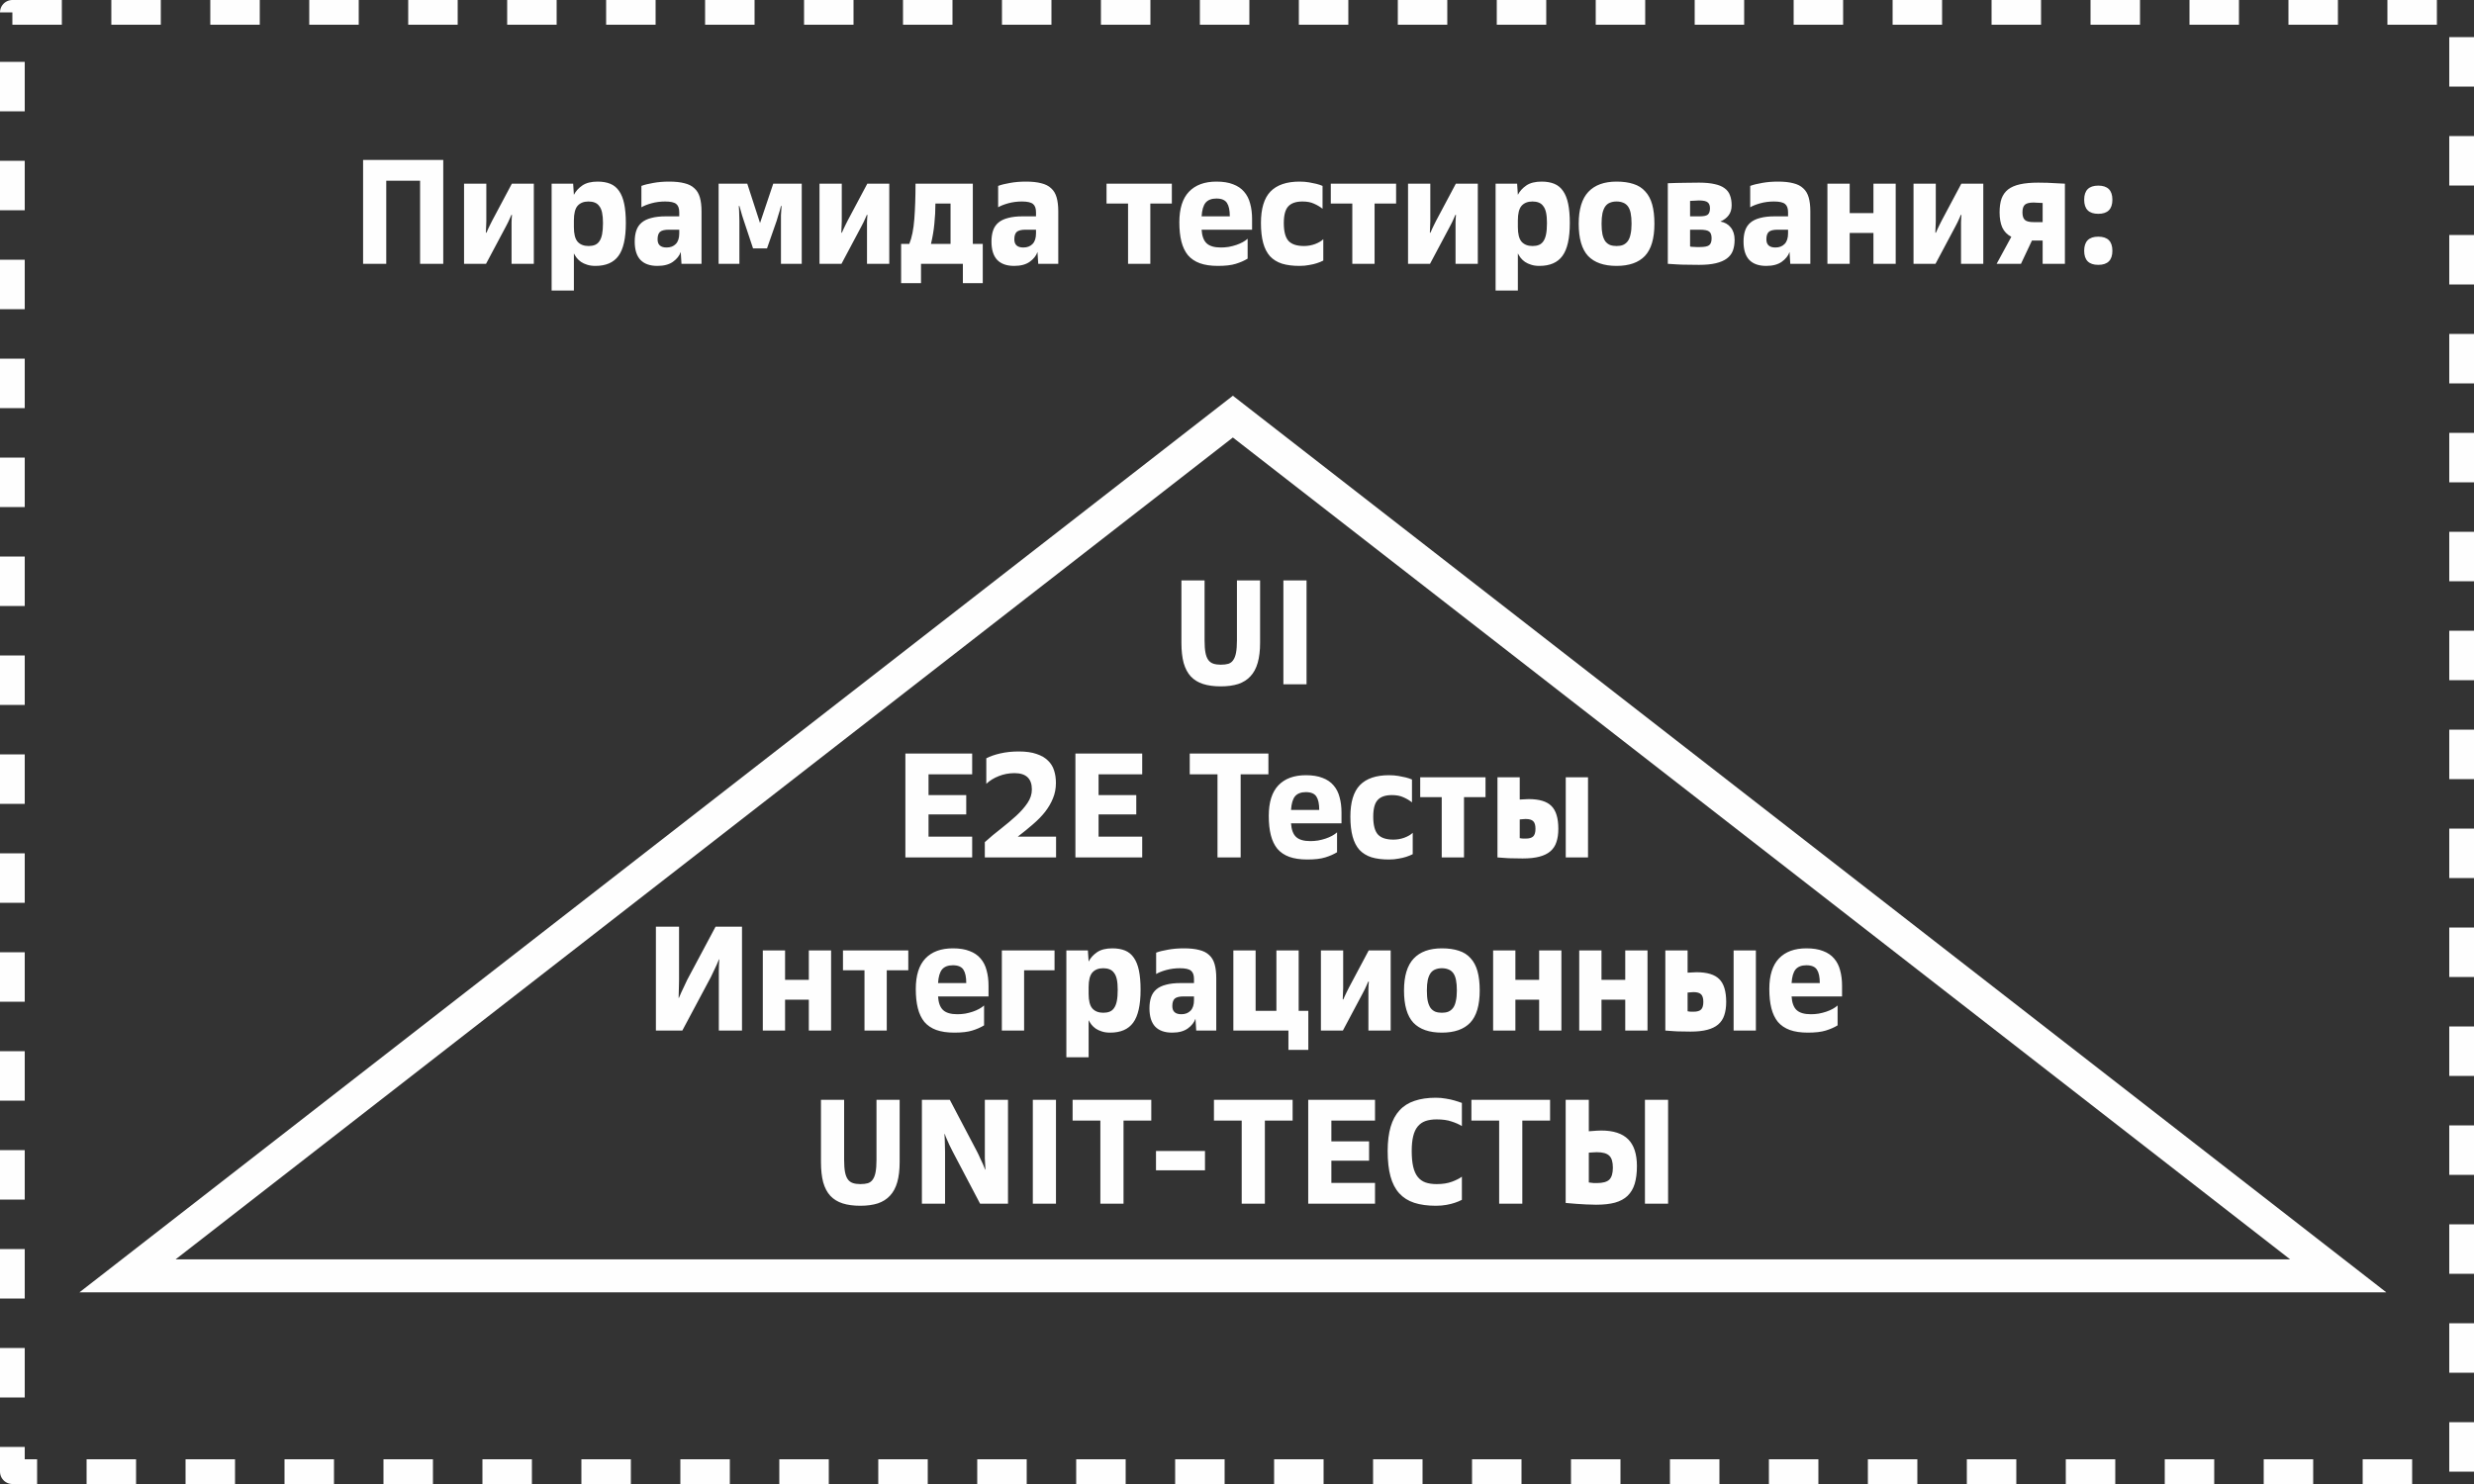 <svg width="300" height="180" viewBox="0 0 300 180" fill="none" xmlns="http://www.w3.org/2000/svg">
    <rect x="0" y="0" width="300" height="180" fill="#333333" stroke="none"/>
    <g clip-path="url(#clip0_948_92)">
        <path d="M44.029 19.4H53.749V32H50.941V21.92H46.837V32H44.029V19.4ZM56.272 22.28H58.972V26.834C58.972 27.002 58.966 27.17 58.954 27.338C58.954 27.494 58.948 27.638 58.936 27.77C58.924 27.926 58.918 28.076 58.918 28.22H58.99C59.05 28.076 59.116 27.926 59.188 27.77C59.248 27.638 59.32 27.488 59.404 27.32C59.488 27.14 59.578 26.96 59.674 26.78L62.068 22.28H64.732V32H62.032V27.536C62.032 27.344 62.032 27.158 62.032 26.978C62.032 26.798 62.038 26.642 62.05 26.51C62.062 26.354 62.074 26.204 62.086 26.06H62.014C61.954 26.204 61.888 26.354 61.816 26.51C61.756 26.642 61.684 26.798 61.6 26.978C61.516 27.146 61.426 27.32 61.33 27.5L58.936 32H56.272V22.28ZM66.89 22.28H69.5L69.59 23.63C69.818 23.186 70.16 22.808 70.616 22.496C71.072 22.184 71.69 22.028 72.47 22.028C73.07 22.028 73.586 22.118 74.018 22.298C74.45 22.478 74.804 22.772 75.08 23.18C75.356 23.576 75.56 24.092 75.692 24.728C75.824 25.364 75.89 26.138 75.89 27.05C75.89 28.898 75.59 30.23 74.99 31.046C74.402 31.85 73.472 32.252 72.2 32.252C71.816 32.252 71.48 32.204 71.192 32.108C70.916 32.024 70.67 31.91 70.454 31.766C70.25 31.622 70.076 31.46 69.932 31.28C69.8 31.1 69.686 30.92 69.59 30.74V35.24H66.89V22.28ZM73.118 27.05C73.118 26.546 73.082 26.126 73.01 25.79C72.938 25.454 72.824 25.19 72.668 24.998C72.524 24.794 72.338 24.65 72.11 24.566C71.894 24.482 71.642 24.44 71.354 24.44C70.79 24.44 70.352 24.614 70.04 24.962C69.74 25.31 69.59 25.898 69.59 26.726V27.554C69.59 28.382 69.74 28.97 70.04 29.318C70.352 29.666 70.796 29.84 71.372 29.84C71.66 29.84 71.912 29.798 72.128 29.714C72.344 29.63 72.524 29.486 72.668 29.282C72.824 29.066 72.938 28.778 73.01 28.418C73.082 28.058 73.118 27.602 73.118 27.05ZM79.721 32.252C78.821 32.252 78.137 32.012 77.669 31.532C77.201 31.04 76.967 30.296 76.967 29.3C76.967 28.784 77.033 28.334 77.165 27.95C77.297 27.566 77.513 27.248 77.813 26.996C78.113 26.744 78.503 26.558 78.983 26.438C79.463 26.306 80.051 26.24 80.747 26.24H82.367V25.754C82.367 25.274 82.247 24.938 82.007 24.746C81.767 24.542 81.317 24.44 80.657 24.44C80.081 24.44 79.529 24.512 79.001 24.656C78.485 24.8 78.077 24.962 77.777 25.142V22.55C78.161 22.406 78.641 22.286 79.217 22.19C79.805 22.082 80.447 22.028 81.143 22.028C81.887 22.028 82.505 22.094 82.997 22.226C83.501 22.346 83.903 22.55 84.203 22.838C84.515 23.114 84.737 23.486 84.869 23.954C85.001 24.41 85.067 24.974 85.067 25.646V32H82.637L82.547 30.56C82.391 31.016 82.079 31.412 81.611 31.748C81.143 32.084 80.513 32.252 79.721 32.252ZM80.837 30.02C81.305 30.02 81.677 29.876 81.953 29.588C82.229 29.3 82.367 28.874 82.367 28.31V27.86H81.107C80.591 27.86 80.231 27.95 80.027 28.13C79.835 28.31 79.739 28.61 79.739 29.03C79.739 29.69 80.105 30.02 80.837 30.02ZM87.14 22.28H90.614L92.162 27.05L93.764 22.28H97.22V32H94.7V26.78C94.7 26.552 94.7 26.33 94.7 26.114C94.712 25.898 94.724 25.706 94.736 25.538C94.748 25.334 94.76 25.148 94.772 24.98H94.7C94.652 25.148 94.604 25.334 94.556 25.538C94.508 25.706 94.448 25.898 94.376 26.114C94.316 26.33 94.25 26.552 94.178 26.78L93.008 30.128H91.316L90.2 26.78C90.128 26.552 90.056 26.33 89.984 26.114C89.924 25.898 89.87 25.706 89.822 25.538C89.762 25.334 89.708 25.148 89.66 24.98H89.588C89.6 25.148 89.612 25.334 89.624 25.538C89.636 25.706 89.642 25.898 89.642 26.114C89.654 26.33 89.66 26.552 89.66 26.78V32H87.14V22.28ZM99.374 22.28H102.074V26.834C102.074 27.002 102.068 27.17 102.056 27.338C102.056 27.494 102.05 27.638 102.038 27.77C102.026 27.926 102.02 28.076 102.02 28.22H102.092C102.152 28.076 102.218 27.926 102.29 27.77C102.35 27.638 102.422 27.488 102.506 27.32C102.59 27.14 102.68 26.96 102.776 26.78L105.17 22.28H107.834V32H105.134V27.536C105.134 27.344 105.134 27.158 105.134 26.978C105.134 26.798 105.14 26.642 105.152 26.51C105.164 26.354 105.176 26.204 105.188 26.06H105.116C105.056 26.204 104.99 26.354 104.918 26.51C104.858 26.642 104.786 26.798 104.702 26.978C104.618 27.146 104.528 27.32 104.432 27.5L102.038 32H99.374V22.28ZM109.271 29.588H110.261C110.573 28.832 110.777 27.824 110.873 26.564C110.969 25.304 111.017 23.876 111.017 22.28H117.965V29.588H119.171V34.34H116.759V32H111.683V34.34H109.271V29.588ZM115.265 29.588V24.692H113.429C113.429 25.52 113.387 26.33 113.303 27.122C113.231 27.914 113.093 28.736 112.889 29.588H115.265ZM122.981 32.252C122.081 32.252 121.397 32.012 120.929 31.532C120.461 31.04 120.227 30.296 120.227 29.3C120.227 28.784 120.293 28.334 120.425 27.95C120.557 27.566 120.773 27.248 121.073 26.996C121.373 26.744 121.763 26.558 122.243 26.438C122.723 26.306 123.311 26.24 124.007 26.24H125.627V25.754C125.627 25.274 125.507 24.938 125.267 24.746C125.027 24.542 124.577 24.44 123.917 24.44C123.341 24.44 122.789 24.512 122.261 24.656C121.745 24.8 121.337 24.962 121.037 25.142V22.55C121.421 22.406 121.901 22.286 122.477 22.19C123.065 22.082 123.707 22.028 124.403 22.028C125.147 22.028 125.765 22.094 126.257 22.226C126.761 22.346 127.163 22.55 127.463 22.838C127.775 23.114 127.997 23.486 128.129 23.954C128.261 24.41 128.327 24.974 128.327 25.646V32H125.897L125.807 30.56C125.651 31.016 125.339 31.412 124.871 31.748C124.403 32.084 123.773 32.252 122.981 32.252ZM124.097 30.02C124.565 30.02 124.937 29.876 125.213 29.588C125.489 29.3 125.627 28.874 125.627 28.31V27.86H124.367C123.851 27.86 123.491 27.95 123.287 28.13C123.095 28.31 122.999 28.61 122.999 29.03C122.999 29.69 123.365 30.02 124.097 30.02ZM136.789 24.692H134.179V22.28H142.099V24.692H139.489V32H136.789V24.692ZM147.688 32.252C146.824 32.252 146.092 32.144 145.492 31.928C144.904 31.712 144.424 31.388 144.052 30.956C143.692 30.512 143.428 29.96 143.26 29.3C143.092 28.64 143.008 27.86 143.008 26.96C143.008 25.304 143.398 24.068 144.178 23.252C144.958 22.436 146.068 22.028 147.508 22.028C148.312 22.028 148.984 22.136 149.524 22.352C150.076 22.556 150.52 22.856 150.856 23.252C151.204 23.648 151.45 24.128 151.594 24.692C151.75 25.244 151.828 25.868 151.828 26.564V27.86H145.708C145.756 28.628 145.96 29.18 146.32 29.516C146.68 29.852 147.256 30.02 148.048 30.02C148.36 30.02 148.672 29.996 148.984 29.948C149.308 29.888 149.614 29.81 149.902 29.714C150.19 29.618 150.454 29.504 150.694 29.372C150.934 29.24 151.132 29.102 151.288 28.958V31.37C150.88 31.622 150.4 31.832 149.848 32C149.308 32.168 148.588 32.252 147.688 32.252ZM147.508 24.08C146.92 24.08 146.482 24.248 146.194 24.584C145.918 24.92 145.756 25.472 145.708 26.24H149.128C149.128 25.508 149.014 24.968 148.786 24.62C148.558 24.26 148.132 24.08 147.508 24.08ZM157.584 32.252C156.768 32.252 156.06 32.162 155.46 31.982C154.872 31.79 154.386 31.49 154.002 31.082C153.63 30.662 153.354 30.122 153.174 29.462C152.994 28.802 152.904 27.998 152.904 27.05C152.904 25.31 153.288 24.038 154.056 23.234C154.836 22.43 156.012 22.028 157.584 22.028C158.004 22.028 158.388 22.058 158.736 22.118C159.084 22.178 159.378 22.238 159.618 22.298C159.906 22.37 160.158 22.454 160.374 22.55V25.322C160.074 25.082 159.732 24.878 159.348 24.71C158.976 24.53 158.508 24.44 157.944 24.44C157.152 24.44 156.576 24.638 156.216 25.034C155.856 25.418 155.676 26.09 155.676 27.05C155.676 28.082 155.868 28.808 156.252 29.228C156.636 29.636 157.26 29.84 158.124 29.84C158.58 29.84 159.024 29.762 159.456 29.606C159.9 29.438 160.236 29.24 160.464 29.012V31.604C160.236 31.724 159.972 31.832 159.672 31.928C159.42 32.012 159.114 32.084 158.754 32.144C158.394 32.216 158.004 32.252 157.584 32.252ZM163.983 24.692H161.373V22.28H169.293V24.692H166.683V32H163.983V24.692ZM170.741 22.28H173.441V26.834C173.441 27.002 173.435 27.17 173.423 27.338C173.423 27.494 173.417 27.638 173.405 27.77C173.393 27.926 173.387 28.076 173.387 28.22H173.459C173.519 28.076 173.585 27.926 173.657 27.77C173.717 27.638 173.789 27.488 173.873 27.32C173.957 27.14 174.047 26.96 174.143 26.78L176.537 22.28H179.201V32H176.501V27.536C176.501 27.344 176.501 27.158 176.501 26.978C176.501 26.798 176.507 26.642 176.519 26.51C176.531 26.354 176.543 26.204 176.555 26.06H176.483C176.423 26.204 176.357 26.354 176.285 26.51C176.225 26.642 176.153 26.798 176.069 26.978C175.985 27.146 175.895 27.32 175.799 27.5L173.405 32H170.741V22.28ZM181.358 22.28H183.968L184.058 23.63C184.286 23.186 184.628 22.808 185.084 22.496C185.54 22.184 186.158 22.028 186.938 22.028C187.538 22.028 188.054 22.118 188.486 22.298C188.918 22.478 189.272 22.772 189.548 23.18C189.824 23.576 190.028 24.092 190.16 24.728C190.292 25.364 190.358 26.138 190.358 27.05C190.358 28.898 190.058 30.23 189.458 31.046C188.87 31.85 187.94 32.252 186.668 32.252C186.284 32.252 185.948 32.204 185.66 32.108C185.384 32.024 185.138 31.91 184.922 31.766C184.718 31.622 184.544 31.46 184.4 31.28C184.268 31.1 184.154 30.92 184.058 30.74V35.24H181.358V22.28ZM187.586 27.05C187.586 26.546 187.55 26.126 187.478 25.79C187.406 25.454 187.292 25.19 187.136 24.998C186.992 24.794 186.806 24.65 186.578 24.566C186.362 24.482 186.11 24.44 185.822 24.44C185.258 24.44 184.82 24.614 184.508 24.962C184.208 25.31 184.058 25.898 184.058 26.726V27.554C184.058 28.382 184.208 28.97 184.508 29.318C184.82 29.666 185.264 29.84 185.84 29.84C186.128 29.84 186.38 29.798 186.596 29.714C186.812 29.63 186.992 29.486 187.136 29.282C187.292 29.066 187.406 28.778 187.478 28.418C187.55 28.058 187.586 27.602 187.586 27.05ZM196.026 32.252C194.49 32.252 193.338 31.85 192.57 31.046C191.814 30.23 191.436 28.928 191.436 27.14C191.436 25.388 191.826 24.098 192.606 23.27C193.386 22.442 194.526 22.028 196.026 22.028C196.818 22.028 197.502 22.124 198.078 22.316C198.654 22.496 199.128 22.796 199.5 23.216C199.884 23.624 200.166 24.152 200.346 24.8C200.526 25.448 200.616 26.228 200.616 27.14C200.616 28.928 200.232 30.23 199.464 31.046C198.696 31.85 197.55 32.252 196.026 32.252ZM196.026 29.84C196.326 29.84 196.584 29.798 196.8 29.714C197.028 29.618 197.22 29.468 197.376 29.264C197.532 29.06 197.646 28.784 197.718 28.436C197.802 28.088 197.844 27.656 197.844 27.14C197.844 26.624 197.808 26.192 197.736 25.844C197.664 25.496 197.55 25.22 197.394 25.016C197.238 24.812 197.046 24.668 196.818 24.584C196.59 24.488 196.326 24.44 196.026 24.44C195.726 24.44 195.462 24.488 195.234 24.584C195.006 24.668 194.814 24.818 194.658 25.034C194.514 25.238 194.4 25.514 194.316 25.862C194.244 26.21 194.208 26.636 194.208 27.14C194.208 27.656 194.244 28.088 194.316 28.436C194.4 28.784 194.514 29.06 194.658 29.264C194.814 29.468 195.006 29.618 195.234 29.714C195.462 29.798 195.726 29.84 196.026 29.84ZM206.021 32.126C205.517 32.126 205.037 32.12 204.581 32.108C204.137 32.108 203.741 32.096 203.393 32.072C202.985 32.048 202.601 32.024 202.241 32V22.226C202.565 22.214 202.925 22.202 203.321 22.19C203.657 22.178 204.053 22.172 204.509 22.172C204.977 22.16 205.481 22.154 206.021 22.154C206.789 22.154 207.425 22.214 207.929 22.334C208.433 22.442 208.835 22.61 209.135 22.838C209.447 23.066 209.663 23.354 209.783 23.702C209.915 24.038 209.981 24.44 209.981 24.908C209.981 25.4 209.855 25.808 209.603 26.132C209.363 26.444 209.033 26.69 208.613 26.87C209.153 26.966 209.573 27.206 209.873 27.59C210.185 27.974 210.341 28.472 210.341 29.084C210.341 29.588 210.269 30.032 210.125 30.416C209.981 30.788 209.741 31.1 209.405 31.352C209.069 31.604 208.625 31.796 208.073 31.928C207.521 32.06 206.837 32.126 206.021 32.126ZM207.551 28.904C207.551 28.508 207.455 28.238 207.263 28.094C207.083 27.938 206.699 27.86 206.111 27.86H204.941V29.894C204.941 29.906 204.983 29.918 205.067 29.93C205.151 29.93 205.253 29.936 205.373 29.948C205.493 29.948 205.619 29.954 205.751 29.966C205.883 29.966 206.003 29.966 206.111 29.966C206.699 29.966 207.083 29.888 207.263 29.732C207.455 29.576 207.551 29.3 207.551 28.904ZM207.353 25.268C207.353 24.932 207.263 24.692 207.083 24.548C206.903 24.392 206.549 24.314 206.021 24.314C205.901 24.314 205.781 24.32 205.661 24.332C205.541 24.332 205.427 24.338 205.319 24.35C205.187 24.362 205.061 24.368 204.941 24.368V26.24H206.111C206.603 26.24 206.933 26.168 207.101 26.024C207.269 25.868 207.353 25.616 207.353 25.268ZM214.176 32.252C213.276 32.252 212.592 32.012 212.124 31.532C211.656 31.04 211.422 30.296 211.422 29.3C211.422 28.784 211.488 28.334 211.62 27.95C211.752 27.566 211.968 27.248 212.268 26.996C212.568 26.744 212.958 26.558 213.438 26.438C213.918 26.306 214.506 26.24 215.202 26.24H216.822V25.754C216.822 25.274 216.702 24.938 216.462 24.746C216.222 24.542 215.772 24.44 215.112 24.44C214.536 24.44 213.984 24.512 213.456 24.656C212.94 24.8 212.532 24.962 212.232 25.142V22.55C212.616 22.406 213.096 22.286 213.672 22.19C214.26 22.082 214.902 22.028 215.598 22.028C216.342 22.028 216.96 22.094 217.452 22.226C217.956 22.346 218.358 22.55 218.658 22.838C218.97 23.114 219.192 23.486 219.324 23.954C219.456 24.41 219.522 24.974 219.522 25.646V32H217.092L217.002 30.56C216.846 31.016 216.534 31.412 216.066 31.748C215.598 32.084 214.968 32.252 214.176 32.252ZM215.292 30.02C215.76 30.02 216.132 29.876 216.408 29.588C216.684 29.3 216.822 28.874 216.822 28.31V27.86H215.562C215.046 27.86 214.686 27.95 214.482 28.13C214.29 28.31 214.194 28.61 214.194 29.03C214.194 29.69 214.56 30.02 215.292 30.02ZM221.595 22.28H224.295V25.844H227.175V22.28H229.875V32H227.175V28.256H224.295V32H221.595V22.28ZM232.036 22.28H234.736V26.834C234.736 27.002 234.73 27.17 234.718 27.338C234.718 27.494 234.712 27.638 234.7 27.77C234.688 27.926 234.682 28.076 234.682 28.22H234.754C234.814 28.076 234.88 27.926 234.952 27.77C235.012 27.638 235.084 27.488 235.168 27.32C235.252 27.14 235.342 26.96 235.438 26.78L237.832 22.28H240.496V32H237.796V27.536C237.796 27.344 237.796 27.158 237.796 26.978C237.796 26.798 237.802 26.642 237.814 26.51C237.826 26.354 237.838 26.204 237.85 26.06H237.778C237.718 26.204 237.652 26.354 237.58 26.51C237.52 26.642 237.448 26.798 237.364 26.978C237.28 27.146 237.19 27.32 237.094 27.5L234.7 32H232.036V22.28ZM243.895 28.724C243.391 28.46 243.025 28.082 242.797 27.59C242.581 27.098 242.473 26.486 242.473 25.754C242.473 25.106 242.551 24.554 242.707 24.098C242.875 23.642 243.139 23.27 243.499 22.982C243.871 22.694 244.357 22.484 244.957 22.352C245.557 22.22 246.289 22.154 247.153 22.154C247.513 22.154 247.885 22.16 248.269 22.172C248.653 22.184 249.001 22.202 249.313 22.226C249.685 22.25 250.045 22.268 250.393 22.28V32H247.693V29.174H246.397L245.065 32H242.113L243.895 28.724ZM245.245 25.754C245.245 26.186 245.341 26.492 245.533 26.672C245.725 26.852 246.085 26.942 246.613 26.942H247.693V24.62C247.549 24.62 247.411 24.614 247.279 24.602C247.159 24.59 247.039 24.584 246.919 24.584C246.811 24.572 246.709 24.566 246.613 24.566C246.085 24.566 245.725 24.656 245.533 24.836C245.341 25.016 245.245 25.322 245.245 25.754ZM254.44 25.934C253.3 25.934 252.73 25.364 252.73 24.224C252.73 23.084 253.3 22.514 254.44 22.514C255.58 22.514 256.15 23.084 256.15 24.224C256.15 25.364 255.58 25.934 254.44 25.934ZM254.44 32.126C253.3 32.126 252.73 31.556 252.73 30.416C252.73 29.276 253.3 28.706 254.44 28.706C255.58 28.706 256.15 29.276 256.15 30.416C256.15 31.556 255.58 32.126 254.44 32.126Z" fill="#FEFEFE"/>
        <path d="M148.03 83.252C147.202 83.252 146.488 83.156 145.888 82.964C145.288 82.772 144.79 82.466 144.394 82.046C144.01 81.626 143.722 81.08 143.53 80.408C143.35 79.736 143.26 78.92 143.26 77.96V70.4H146.068V77.69C146.068 78.29 146.104 78.782 146.176 79.166C146.248 79.538 146.362 79.832 146.518 80.048C146.674 80.264 146.878 80.414 147.13 80.498C147.382 80.582 147.682 80.624 148.03 80.624C148.39 80.624 148.696 80.588 148.948 80.516C149.2 80.432 149.398 80.282 149.542 80.066C149.698 79.85 149.812 79.55 149.884 79.166C149.956 78.782 149.992 78.29 149.992 77.69V70.4H152.8V77.96C152.8 78.908 152.704 79.718 152.512 80.39C152.32 81.062 152.026 81.608 151.63 82.028C151.246 82.448 150.754 82.76 150.154 82.964C149.554 83.156 148.846 83.252 148.03 83.252ZM155.625 70.4H158.433V83H155.625V70.4ZM109.787 91.4H117.887V93.92H112.595V96.44H117.167V98.78H112.595V101.48H117.887V104H109.787V91.4ZM119.42 102.146C120.056 101.57 120.71 101.024 121.382 100.508C122.054 99.98 122.666 99.464 123.218 98.96C123.782 98.444 124.238 97.928 124.586 97.412C124.946 96.884 125.126 96.332 125.126 95.756C125.126 94.436 124.424 93.776 123.02 93.776C122.348 93.776 121.712 93.896 121.112 94.136C120.524 94.364 120.02 94.676 119.6 95.072V91.976C120.056 91.736 120.626 91.538 121.31 91.382C121.994 91.226 122.738 91.148 123.542 91.148C124.406 91.148 125.126 91.25 125.702 91.454C126.278 91.646 126.74 91.916 127.088 92.264C127.436 92.6 127.682 93.002 127.826 93.47C127.97 93.926 128.042 94.424 128.042 94.964C128.042 95.636 127.922 96.26 127.682 96.836C127.454 97.4 127.136 97.946 126.728 98.474C126.32 98.99 125.828 99.494 125.252 99.986C124.688 100.478 124.076 100.976 123.416 101.48H128.06V104H119.42V102.146ZM130.406 91.4H138.506V93.92H133.214V96.44H137.786V98.78H133.214V101.48H138.506V104H130.406V91.4ZM147.635 93.92H144.269V91.4H153.809V93.92H150.443V104H147.635V93.92ZM158.532 104.252C157.668 104.252 156.936 104.144 156.336 103.928C155.748 103.712 155.268 103.388 154.896 102.956C154.536 102.512 154.272 101.96 154.104 101.3C153.936 100.64 153.852 99.86 153.852 98.96C153.852 97.304 154.242 96.068 155.022 95.252C155.802 94.436 156.912 94.028 158.352 94.028C159.156 94.028 159.828 94.136 160.368 94.352C160.92 94.556 161.364 94.856 161.7 95.252C162.048 95.648 162.294 96.128 162.438 96.692C162.594 97.244 162.672 97.868 162.672 98.564V99.86H156.552C156.6 100.628 156.804 101.18 157.164 101.516C157.524 101.852 158.1 102.02 158.892 102.02C159.204 102.02 159.516 101.996 159.828 101.948C160.152 101.888 160.458 101.81 160.746 101.714C161.034 101.618 161.298 101.504 161.538 101.372C161.778 101.24 161.976 101.102 162.132 100.958V103.37C161.724 103.622 161.244 103.832 160.692 104C160.152 104.168 159.432 104.252 158.532 104.252ZM158.352 96.08C157.764 96.08 157.326 96.248 157.038 96.584C156.762 96.92 156.6 97.472 156.552 98.24H159.972C159.972 97.508 159.858 96.968 159.63 96.62C159.402 96.26 158.976 96.08 158.352 96.08ZM168.428 104.252C167.612 104.252 166.904 104.162 166.304 103.982C165.716 103.79 165.23 103.49 164.846 103.082C164.474 102.662 164.198 102.122 164.018 101.462C163.838 100.802 163.748 99.998 163.748 99.05C163.748 97.31 164.132 96.038 164.9 95.234C165.68 94.43 166.856 94.028 168.428 94.028C168.848 94.028 169.232 94.058 169.58 94.118C169.928 94.178 170.222 94.238 170.462 94.298C170.75 94.37 171.002 94.454 171.218 94.55V97.322C170.918 97.082 170.576 96.878 170.192 96.71C169.82 96.53 169.352 96.44 168.788 96.44C167.996 96.44 167.42 96.638 167.06 97.034C166.7 97.418 166.52 98.09 166.52 99.05C166.52 100.082 166.712 100.808 167.096 101.228C167.48 101.636 168.104 101.84 168.968 101.84C169.424 101.84 169.868 101.762 170.3 101.606C170.744 101.438 171.08 101.24 171.308 101.012V103.604C171.08 103.724 170.816 103.832 170.516 103.928C170.264 104.012 169.958 104.084 169.598 104.144C169.238 104.216 168.848 104.252 168.428 104.252ZM174.826 96.692H172.216V94.28H180.136V96.692H177.526V104H174.826V96.692ZM184.645 104.126C184.285 104.126 183.919 104.12 183.547 104.108C183.187 104.108 182.863 104.096 182.575 104.072C182.227 104.048 181.897 104.024 181.585 104V94.28H184.285V96.98C184.393 96.98 184.507 96.974 184.627 96.962C184.723 96.95 184.837 96.944 184.969 96.944C185.101 96.932 185.233 96.926 185.365 96.926C186.649 96.926 187.567 97.202 188.119 97.754C188.683 98.306 188.965 99.23 188.965 100.526C188.965 101.15 188.887 101.69 188.731 102.146C188.587 102.59 188.341 102.962 187.993 103.262C187.657 103.55 187.213 103.766 186.661 103.91C186.121 104.054 185.449 104.126 184.645 104.126ZM186.193 100.526C186.193 100.094 186.103 99.788 185.923 99.608C185.743 99.428 185.437 99.338 185.005 99.338C184.909 99.338 184.813 99.344 184.717 99.356C184.633 99.356 184.561 99.362 184.501 99.374C184.417 99.386 184.345 99.392 184.285 99.392V101.66C184.345 101.672 184.417 101.684 184.501 101.696C184.561 101.708 184.633 101.714 184.717 101.714C184.813 101.714 184.909 101.714 185.005 101.714C185.437 101.714 185.743 101.624 185.923 101.444C186.103 101.264 186.193 100.958 186.193 100.526ZM189.865 94.28H192.565V104H189.865V94.28ZM79.535 112.4H82.343V118.88C82.343 119.156 82.337 119.426 82.325 119.69C82.325 119.942 82.319 120.17 82.307 120.374C82.295 120.614 82.289 120.836 82.289 121.04H82.325C82.409 120.836 82.505 120.614 82.613 120.374C82.709 120.17 82.817 119.942 82.937 119.69C83.057 119.426 83.183 119.156 83.315 118.88L86.771 112.4H89.975V125H87.167V118.52C87.167 118.244 87.167 117.98 87.167 117.728C87.167 117.476 87.173 117.248 87.185 117.044C87.197 116.816 87.209 116.588 87.221 116.36H87.185C87.101 116.588 87.005 116.816 86.897 117.044C86.801 117.248 86.693 117.476 86.573 117.728C86.453 117.98 86.327 118.244 86.195 118.52L82.739 125H79.535V112.4ZM92.499 115.28H95.199V118.844H98.079V115.28H100.779V125H98.079V121.256H95.199V125H92.499V115.28ZM104.83 117.692H102.22V115.28H110.14V117.692H107.53V125H104.83V117.692ZM115.729 125.252C114.865 125.252 114.133 125.144 113.533 124.928C112.945 124.712 112.465 124.388 112.093 123.956C111.733 123.512 111.469 122.96 111.301 122.3C111.133 121.64 111.049 120.86 111.049 119.96C111.049 118.304 111.439 117.068 112.219 116.252C112.999 115.436 114.109 115.028 115.549 115.028C116.353 115.028 117.025 115.136 117.565 115.352C118.117 115.556 118.561 115.856 118.897 116.252C119.245 116.648 119.491 117.128 119.635 117.692C119.791 118.244 119.869 118.868 119.869 119.564V120.86H113.749C113.797 121.628 114.001 122.18 114.361 122.516C114.721 122.852 115.297 123.02 116.089 123.02C116.401 123.02 116.713 122.996 117.025 122.948C117.349 122.888 117.655 122.81 117.943 122.714C118.231 122.618 118.495 122.504 118.735 122.372C118.975 122.24 119.173 122.102 119.329 121.958V124.37C118.921 124.622 118.441 124.832 117.889 125C117.349 125.168 116.629 125.252 115.729 125.252ZM115.549 117.08C114.961 117.08 114.523 117.248 114.235 117.584C113.959 117.92 113.797 118.472 113.749 119.24H117.169C117.169 118.508 117.055 117.968 116.827 117.62C116.599 117.26 116.173 117.08 115.549 117.08ZM121.485 115.28H127.875V117.692H124.185V125H121.485V115.28ZM129.308 115.28H131.918L132.008 116.63C132.236 116.186 132.578 115.808 133.034 115.496C133.49 115.184 134.108 115.028 134.888 115.028C135.488 115.028 136.004 115.118 136.436 115.298C136.868 115.478 137.222 115.772 137.498 116.18C137.774 116.576 137.978 117.092 138.11 117.728C138.242 118.364 138.308 119.138 138.308 120.05C138.308 121.898 138.008 123.23 137.408 124.046C136.82 124.85 135.89 125.252 134.618 125.252C134.234 125.252 133.898 125.204 133.61 125.108C133.334 125.024 133.088 124.91 132.872 124.766C132.668 124.622 132.494 124.46 132.35 124.28C132.218 124.1 132.104 123.92 132.008 123.74V128.24H129.308V115.28ZM135.536 120.05C135.536 119.546 135.5 119.126 135.428 118.79C135.356 118.454 135.242 118.19 135.086 117.998C134.942 117.794 134.756 117.65 134.528 117.566C134.312 117.482 134.06 117.44 133.772 117.44C133.208 117.44 132.77 117.614 132.458 117.962C132.158 118.31 132.008 118.898 132.008 119.726V120.554C132.008 121.382 132.158 121.97 132.458 122.318C132.77 122.666 133.214 122.84 133.79 122.84C134.078 122.84 134.33 122.798 134.546 122.714C134.762 122.63 134.942 122.486 135.086 122.282C135.242 122.066 135.356 121.778 135.428 121.418C135.5 121.058 135.536 120.602 135.536 120.05ZM142.139 125.252C141.239 125.252 140.555 125.012 140.087 124.532C139.619 124.04 139.385 123.296 139.385 122.3C139.385 121.784 139.451 121.334 139.583 120.95C139.715 120.566 139.931 120.248 140.231 119.996C140.531 119.744 140.921 119.558 141.401 119.438C141.881 119.306 142.469 119.24 143.165 119.24H144.785V118.754C144.785 118.274 144.665 117.938 144.425 117.746C144.185 117.542 143.735 117.44 143.075 117.44C142.499 117.44 141.947 117.512 141.419 117.656C140.903 117.8 140.495 117.962 140.195 118.142V115.55C140.579 115.406 141.059 115.286 141.635 115.19C142.223 115.082 142.865 115.028 143.561 115.028C144.305 115.028 144.923 115.094 145.415 115.226C145.919 115.346 146.321 115.55 146.621 115.838C146.933 116.114 147.155 116.486 147.287 116.954C147.419 117.41 147.485 117.974 147.485 118.646V125H145.055L144.965 123.56C144.809 124.016 144.497 124.412 144.029 124.748C143.561 125.084 142.931 125.252 142.139 125.252ZM143.255 123.02C143.723 123.02 144.095 122.876 144.371 122.588C144.647 122.3 144.785 121.874 144.785 121.31V120.86H143.525C143.009 120.86 142.649 120.95 142.445 121.13C142.253 121.31 142.157 121.61 142.157 122.03C142.157 122.69 142.523 123.02 143.255 123.02ZM156.236 125H149.558V115.28H152.258V122.606H154.778V115.28H157.478V122.606H158.648V127.34H156.236V125ZM160.175 115.28H162.875V119.834C162.875 120.002 162.869 120.17 162.857 120.338C162.857 120.494 162.851 120.638 162.839 120.77C162.827 120.926 162.821 121.076 162.821 121.22H162.893C162.953 121.076 163.019 120.926 163.091 120.77C163.151 120.638 163.223 120.488 163.307 120.32C163.391 120.14 163.481 119.96 163.577 119.78L165.971 115.28H168.635V125H165.935V120.536C165.935 120.344 165.935 120.158 165.935 119.978C165.935 119.798 165.941 119.642 165.953 119.51C165.965 119.354 165.977 119.204 165.989 119.06H165.917C165.857 119.204 165.791 119.354 165.719 119.51C165.659 119.642 165.587 119.798 165.503 119.978C165.419 120.146 165.329 120.32 165.233 120.5L162.839 125H160.175V115.28ZM174.842 125.252C173.306 125.252 172.154 124.85 171.386 124.046C170.63 123.23 170.252 121.928 170.252 120.14C170.252 118.388 170.642 117.098 171.422 116.27C172.202 115.442 173.342 115.028 174.842 115.028C175.634 115.028 176.318 115.124 176.894 115.316C177.47 115.496 177.944 115.796 178.316 116.216C178.7 116.624 178.982 117.152 179.162 117.8C179.342 118.448 179.432 119.228 179.432 120.14C179.432 121.928 179.048 123.23 178.28 124.046C177.512 124.85 176.366 125.252 174.842 125.252ZM174.842 122.84C175.142 122.84 175.4 122.798 175.616 122.714C175.844 122.618 176.036 122.468 176.192 122.264C176.348 122.06 176.462 121.784 176.534 121.436C176.618 121.088 176.66 120.656 176.66 120.14C176.66 119.624 176.624 119.192 176.552 118.844C176.48 118.496 176.366 118.22 176.21 118.016C176.054 117.812 175.862 117.668 175.634 117.584C175.406 117.488 175.142 117.44 174.842 117.44C174.542 117.44 174.278 117.488 174.05 117.584C173.822 117.668 173.63 117.818 173.474 118.034C173.33 118.238 173.216 118.514 173.132 118.862C173.06 119.21 173.024 119.636 173.024 120.14C173.024 120.656 173.06 121.088 173.132 121.436C173.216 121.784 173.33 122.06 173.474 122.264C173.63 122.468 173.822 122.618 174.05 122.714C174.278 122.798 174.542 122.84 174.842 122.84ZM181.058 115.28H183.758V118.844H186.638V115.28H189.338V125H186.638V121.256H183.758V125H181.058V115.28ZM191.499 115.28H194.199V118.844H197.079V115.28H199.779V125H197.079V121.256H194.199V125H191.499V115.28ZM205 125.126C204.64 125.126 204.274 125.12 203.902 125.108C203.542 125.108 203.218 125.096 202.93 125.072C202.582 125.048 202.252 125.024 201.94 125V115.28H204.64V117.98C204.748 117.98 204.862 117.974 204.982 117.962C205.078 117.95 205.192 117.944 205.324 117.944C205.456 117.932 205.588 117.926 205.72 117.926C207.004 117.926 207.922 118.202 208.474 118.754C209.038 119.306 209.32 120.23 209.32 121.526C209.32 122.15 209.242 122.69 209.086 123.146C208.942 123.59 208.696 123.962 208.348 124.262C208.012 124.55 207.568 124.766 207.016 124.91C206.476 125.054 205.804 125.126 205 125.126ZM206.548 121.526C206.548 121.094 206.458 120.788 206.278 120.608C206.098 120.428 205.792 120.338 205.36 120.338C205.264 120.338 205.168 120.344 205.072 120.356C204.988 120.356 204.916 120.362 204.856 120.374C204.772 120.386 204.7 120.392 204.64 120.392V122.66C204.7 122.672 204.772 122.684 204.856 122.696C204.916 122.708 204.988 122.714 205.072 122.714C205.168 122.714 205.264 122.714 205.36 122.714C205.792 122.714 206.098 122.624 206.278 122.444C206.458 122.264 206.548 121.958 206.548 121.526ZM210.22 115.28H212.92V125H210.22V115.28ZM219.229 125.252C218.365 125.252 217.633 125.144 217.033 124.928C216.445 124.712 215.965 124.388 215.593 123.956C215.233 123.512 214.969 122.96 214.801 122.3C214.633 121.64 214.549 120.86 214.549 119.96C214.549 118.304 214.939 117.068 215.719 116.252C216.499 115.436 217.609 115.028 219.049 115.028C219.853 115.028 220.525 115.136 221.065 115.352C221.617 115.556 222.061 115.856 222.397 116.252C222.745 116.648 222.991 117.128 223.135 117.692C223.291 118.244 223.369 118.868 223.369 119.564V120.86H217.249C217.297 121.628 217.501 122.18 217.861 122.516C218.221 122.852 218.797 123.02 219.589 123.02C219.901 123.02 220.213 122.996 220.525 122.948C220.849 122.888 221.155 122.81 221.443 122.714C221.731 122.618 221.995 122.504 222.235 122.372C222.475 122.24 222.673 122.102 222.829 121.958V124.37C222.421 124.622 221.941 124.832 221.389 125C220.849 125.168 220.129 125.252 219.229 125.252ZM219.049 117.08C218.461 117.08 218.023 117.248 217.735 117.584C217.459 117.92 217.297 118.472 217.249 119.24H220.669C220.669 118.508 220.555 117.968 220.327 117.62C220.099 117.26 219.673 117.08 219.049 117.08ZM104.322 146.252C103.494 146.252 102.78 146.156 102.18 145.964C101.58 145.772 101.082 145.466 100.686 145.046C100.302 144.626 100.014 144.08 99.822 143.408C99.642 142.736 99.552 141.92 99.552 140.96V133.4H102.36V140.69C102.36 141.29 102.396 141.782 102.468 142.166C102.54 142.538 102.654 142.832 102.81 143.048C102.966 143.264 103.17 143.414 103.422 143.498C103.674 143.582 103.974 143.624 104.322 143.624C104.682 143.624 104.988 143.588 105.24 143.516C105.492 143.432 105.69 143.282 105.834 143.066C105.99 142.85 106.104 142.55 106.176 142.166C106.248 141.782 106.284 141.29 106.284 140.69V133.4H109.092V140.96C109.092 141.908 108.996 142.718 108.804 143.39C108.612 144.062 108.318 144.608 107.922 145.028C107.538 145.448 107.046 145.76 106.446 145.964C105.846 146.156 105.138 146.252 104.322 146.252ZM111.791 133.4H115.175L118.487 139.7C118.631 139.976 118.757 140.246 118.865 140.51C118.985 140.762 119.093 140.99 119.189 141.194C119.285 141.434 119.375 141.656 119.459 141.86H119.495C119.483 141.656 119.471 141.434 119.459 141.194C119.447 140.99 119.435 140.762 119.423 140.51C119.423 140.246 119.423 139.976 119.423 139.7V133.4H122.231V146H118.847L115.535 139.7C115.391 139.424 115.259 139.16 115.139 138.908C115.019 138.656 114.917 138.428 114.833 138.224C114.725 137.996 114.635 137.768 114.563 137.54H114.527C114.539 137.768 114.551 137.996 114.563 138.224C114.575 138.428 114.581 138.656 114.581 138.908C114.593 139.16 114.599 139.424 114.599 139.7V146H111.791V133.4ZM125.241 133.4H128.049V146H125.241V133.4ZM133.432 135.92H130.066V133.4H139.606V135.92H136.24V146H133.432V135.92ZM140.178 139.61H146.118V141.95H140.178V139.61ZM150.571 135.92H147.205V133.4H156.745V135.92H153.379V146H150.571V135.92ZM158.636 133.4H166.736V135.92H161.444V138.44H166.016V140.78H161.444V143.48H166.736V146H158.636V133.4ZM174.12 146.252C173.112 146.252 172.236 146.132 171.492 145.892C170.76 145.652 170.154 145.268 169.674 144.74C169.194 144.212 168.84 143.528 168.612 142.688C168.384 141.848 168.27 140.822 168.27 139.61C168.27 138.47 168.39 137.492 168.63 136.676C168.87 135.86 169.23 135.194 169.71 134.678C170.19 134.15 170.796 133.766 171.528 133.526C172.26 133.274 173.124 133.148 174.12 133.148C174.54 133.148 174.942 133.184 175.326 133.256C175.71 133.316 176.046 133.388 176.334 133.472C176.67 133.568 176.982 133.67 177.27 133.778V136.586C176.922 136.37 176.502 136.184 176.01 136.028C175.53 135.86 174.93 135.776 174.21 135.776C173.694 135.776 173.244 135.842 172.86 135.974C172.488 136.106 172.176 136.322 171.924 136.622C171.672 136.922 171.486 137.318 171.366 137.81C171.246 138.29 171.186 138.89 171.186 139.61C171.186 140.366 171.246 141.002 171.366 141.518C171.486 142.034 171.672 142.448 171.924 142.76C172.176 143.072 172.488 143.294 172.86 143.426C173.244 143.558 173.694 143.624 174.21 143.624C174.93 143.624 175.548 143.528 176.064 143.336C176.58 143.144 176.982 142.94 177.27 142.724V145.532C177.018 145.664 176.73 145.784 176.406 145.892C176.13 145.988 175.794 146.072 175.398 146.144C175.014 146.216 174.588 146.252 174.12 146.252ZM181.79 135.92H178.424V133.4H187.964V135.92H184.598V146H181.79V135.92ZM193.545 146.126C193.161 146.126 192.753 146.114 192.321 146.09C191.901 146.066 191.505 146.042 191.133 146.018C190.701 145.982 190.275 145.946 189.855 145.91V133.4H192.663V137.216C192.819 137.204 192.981 137.192 193.149 137.18C193.293 137.168 193.455 137.156 193.635 137.144C193.815 137.132 193.995 137.126 194.175 137.126C195.639 137.126 196.725 137.48 197.433 138.188C198.141 138.896 198.495 139.982 198.495 141.446C198.495 142.274 198.405 142.988 198.225 143.588C198.045 144.176 197.757 144.662 197.361 145.046C196.977 145.418 196.467 145.694 195.831 145.874C195.207 146.042 194.445 146.126 193.545 146.126ZM195.579 141.626C195.579 140.942 195.435 140.462 195.147 140.186C194.859 139.898 194.355 139.754 193.635 139.754C193.503 139.754 193.377 139.76 193.257 139.772C193.149 139.772 193.047 139.778 192.951 139.79C192.843 139.802 192.747 139.808 192.663 139.808V143.426C192.747 143.438 192.843 143.45 192.951 143.462C193.047 143.474 193.149 143.486 193.257 143.498C193.377 143.498 193.503 143.498 193.635 143.498C194.355 143.498 194.859 143.36 195.147 143.084C195.435 142.796 195.579 142.31 195.579 141.626ZM199.467 133.4H202.275V146H199.467V133.4Z" fill="#FEFEFE"/>
        <path d="M15.467 154.75L149.5 50.533L283.533 154.75H15.467Z" stroke="#FEFEFE" stroke-width="4"/>
    </g>
    <rect x="1.5" y="1.5" width="297" height="177" stroke="#FEFEFE" stroke-width="3" stroke-linejoin="round" stroke-dasharray="6 6"/>
    <defs>
        <clipPath id="clip0_948_92">
            <rect width="300" height="180" fill="white"/>
        </clipPath>
    </defs>
</svg>

